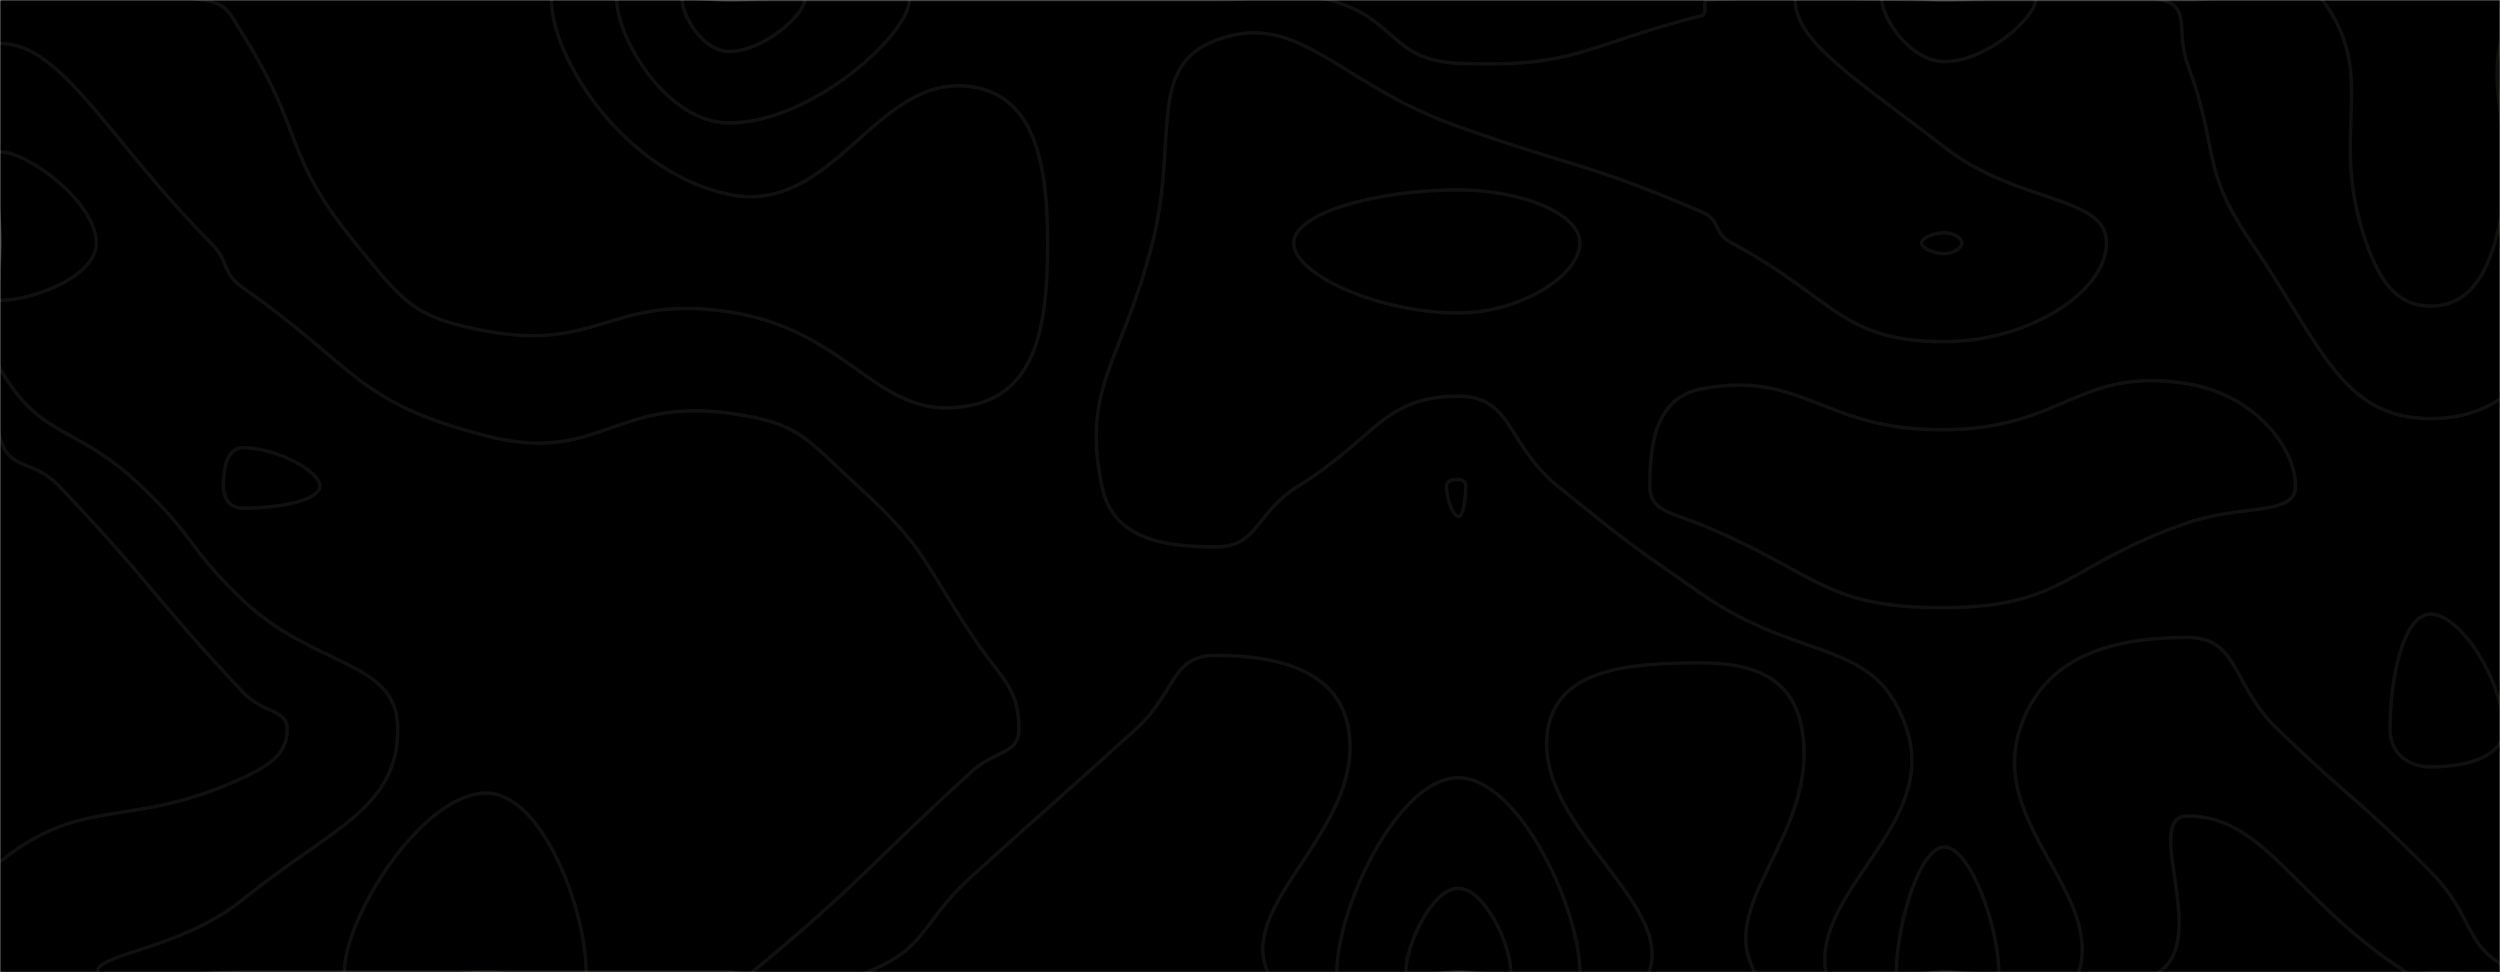 <svg xmlns="http://www.w3.org/2000/svg" version="1.1" xmlns:xlink="http://www.w3.org/1999/xlink" xmlns:svgjs="http://svgjs.com/svgjs" width="1440" height="560" preserveAspectRatio="none" viewBox="0 0 1440 560"><g mask="url(&quot;#SvgjsMask1020&quot;)" fill="none"><rect width="1440" height="560" x="0" y="0" fill="rgba(0, 0, 0, 1)"></rect><path d="M116.67 0C131.26 2.08 131.91 7.12 140 20C175.88 77.12 162.62 88.79 204.62 140C232.62 174.13 237.7 182.9 280 190.69C345.39 202.73 352.29 169.36 420 179.67C492.29 190.68 505.62 245.09 560 233.33C597.34 225.26 603.45 186.51 603.45 140C603.45 94.85 596.23 55.53 560 50C504.5 41.53 480.87 124.56 420 112C359.68 99.56 317.63 33.44 317.63 0C317.63 -22.56 368.82 0 420 0C490 0 490 0 560 0C630 0 630 0 700 0C732.76 0 734.63 -8.05 765.53 0C804.63 10.18 800.58 34.8 840 36.46C907.82 39.32 912.66 26.08 980 9.03C984.66 7.85 979.26 0.31 984 0C1049.26 -4.21 1052 0 1120 0C1190 0 1190 0 1260 0C1298.89 0 1319.57 -24.74 1337.78 0C1371.08 45.26 1340.22 75.39 1363.02 140C1371.33 163.54 1381.51 176.3 1400 176.3C1418.49 176.3 1429.97 163.71 1436.98 140C1456.02 75.56 1420.38 43.1 1452.09 0C1471.89 -26.9 1523.05 -27 1540 0C1567 43 1540 70 1540 140C1540 210 1540 210 1540 280C1540 350 1540 350 1540 420C1540 490 1575 525 1540 560C1505 595 1470 560 1400 560C1393 560 1391.8 563.73 1386 560C1321.8 518.73 1304.81 470 1260 470C1233.52 470 1273.22 540.84 1243.42 560C1203.22 585.84 1181.71 560 1120 560C1065.47 560 1028.72 590.34 1010.93 560C987.68 520.34 1048.33 479.93 1037.93 420C1032.87 390.84 1010.64 381.82 980 381.82C937.47 381.82 897.45 385.39 891.58 420C882.34 474.48 964.73 519.4 949.77 560C938.94 589.4 894.88 560 840 560C785.12 560 743.72 589.86 730.23 560C712.1 519.86 786.25 477.22 776.77 420C771.13 385.97 735.79 377.5 700 377.5C674.52 377.5 677.36 399.02 654.23 420C607.36 462.51 606.96 462.06 560 504.48C529.47 532.06 534.91 545.86 499.25 560C464.91 573.62 459.63 560 420 560C350 560 350 560 280 560C210 560 210 560 140 560C70 560 48.12 581.88 0 560C-21.88 550.06 -21.04 513.19 0 496.36C48.96 457.19 74.11 478.41 140 448C156.83 440.23 165.45 433.12 165.45 420C165.45 408.51 151.32 410.85 140 398.79C85.62 340.85 88.81 337.54 34.05 280C18.81 263.99 4.83 271.56 0 251.69C-12.19 201.56 0 195.85 0 140C0 70 -31.82 38.18 0 0C26.52 -31.82 61.26 -7.92 116.67 0" stroke="rgba(139, 136, 128, 0.12)" stroke-width="2"></path><path d="M1120 134.08C1113.6 134.08 1106.88 137 1106.88 140C1106.88 143.01 1113.61 146.09 1120 146.09C1125.17 146.09 1130 143.01 1130 140C1130 137.01 1125.16 134.08 1120 134.08" stroke="rgba(139, 136, 128, 0.12)" stroke-width="2"></path><path d="M840 276.16C836.8 276.16 833.17 276.86 833.17 280C833.17 287.53 837.17 297.5 840 297.5C842.71 297.5 844.24 288.1 844.24 280C844.24 277.43 842.34 276.16 840 276.16" stroke="rgba(139, 136, 128, 0.12)" stroke-width="2"></path><path d="M0 25C36.01 25 62.67 80.83 121.51 140C132.67 151.22 127.15 156.79 140 165.79C206.39 212.3 204.64 231.6 280 251.03C344.64 267.7 353.33 228.98 420 238C460.39 243.47 463.32 251.81 494.12 280C533.32 315.89 530.16 321.14 560 366.15C576.56 391.14 586.92 395.64 586.92 420C586.92 434.63 573.37 431.97 560 444.14C496.51 501.97 498.21 506.21 433.21 560C428.21 564.14 426.61 560 420 560C350 560 350 560 280 560C210 560 210 560 140 560C98 560 56 569.91 56 560C56 548.91 104.09 547.04 140 518C190.64 477.04 229.09 465.92 229.09 420C229.09 379.8 181.98 385.54 140 345.76C108.11 315.54 113.16 310.31 81.35 280C43.16 243.61 24.15 253.93 0 212.36C-16.52 183.93 0 176.18 0 140C0 82.5 -24.75 25 0 25" stroke="rgba(139, 136, 128, 0.12)" stroke-width="2"></path><path d="M420 70.82C383.52 70.82 355.27 21.14 355.27 0C355.27 -14.27 387.63 0 420 0C471.89 0 523.79 -16.02 523.79 0C523.79 19.39 467.78 70.82 420 70.82" stroke="rgba(139, 136, 128, 0.12)" stroke-width="2"></path><path d="M663.79 140C678.84 80.87 660.24 38.47 700 23.33C748.34 4.93 769.96 48.25 840 72.92C909.96 97.56 912.67 93.26 980 121.94C991.42 126.8 986.51 134.12 997.5 140C1056.51 171.56 1060.35 196.81 1120 196.81C1168.27 196.81 1213.33 168.11 1213.33 140C1213.33 112.1 1162.42 117.91 1120 84.79C1072.76 47.91 1034 24.76 1034 0C1034 -17.63 1077 0 1120 0C1182.71 0 1192.22 -14 1245.42 0C1262.22 4.42 1253.15 18.25 1260 36.84C1278.93 88.25 1266.77 95.92 1296.98 140C1336.77 198.06 1348.49 241.11 1400 241.11C1451.51 241.11 1469.52 200.5 1503.02 140C1536.27 79.95 1515.8 66.96 1533.49 0C1534.29 -3.04 1539.86 -3.11 1540 0C1543.11 66.89 1540 70 1540 140C1540 210 1540 210 1540 280C1540 350 1540 350 1540 420C1540 490 1567.36 517.36 1540 560C1522.44 587.36 1487.93 575.63 1450.15 560C1417.93 546.67 1426.89 529.29 1400 502.07C1357.74 459.29 1355.2 461.77 1311.85 420C1285.2 394.32 1289.84 367.17 1260 367.17C1215.64 367.17 1177.01 378.24 1163.45 420C1145.7 474.66 1211.5 514.46 1197.37 560C1189.78 584.46 1158.68 560 1120 560C1085.82 560 1055.07 582.16 1051.63 560C1044.21 512.16 1116.55 475.6 1098.28 420C1080.74 366.63 1038.09 382.51 980 342.05C937.59 312.51 937.35 312.59 897.27 280C867.35 255.67 871.54 228.22 840 228.22C796.8 228.22 792.66 252.19 747.8 280C722.66 295.58 725.13 315 700 315C668.56 315 640.85 309.87 634.67 280C622.75 222.37 646.17 209.21 663.79 140" stroke="rgba(139, 136, 128, 0.12)" stroke-width="2"></path><path d="M770 560C770 523.4 805 448 840 448C875 448 910 523.4 910 560C910 579.4 875 560 840 560C805 560 770 579.4 770 560" stroke="rgba(139, 136, 128, 0.12)" stroke-width="2"></path><path d="M0 87.5C16.44 87.5 55.47 116.82 55.47 140C55.47 159.59 18.35 173.03 0 173.03C-9.39 173.03 0 156.51 0 140C0 113.75 -11.3 87.5 0 87.5" stroke="rgba(139, 136, 128, 0.12)" stroke-width="2"></path><path d="M420 29.65C404.73 29.65 392.9 8.85 392.9 0C392.9 -5.97 406.45 0 420 0C441.73 0 463.45 -6.71 463.45 0C463.45 8.12 440 29.65 420 29.65" stroke="rgba(139, 136, 128, 0.12)" stroke-width="2"></path><path d="M745.16 140C745.16 122.57 793.35 109.38 840 109.38C875.77 109.38 910 122.77 910 140C910 158.21 876.21 180.27 840 180.27C793.79 180.27 745.16 158.02 745.16 140" stroke="rgba(139, 136, 128, 0.12)" stroke-width="2"></path><path d="M1120 35.49C1100.36 35.49 1084 10.36 1084 0C1084 -7.38 1102 0 1120 0C1146.25 0 1172.5 -8.04 1172.5 0C1172.5 9.7 1144.61 35.49 1120 35.49" stroke="rgba(139, 136, 128, 0.12)" stroke-width="2"></path><path d="M128.65 280C128.65 269.67 130.71 257.89 140 257.89C158.49 257.89 184.21 270.98 184.21 280C184.21 288.4 160.27 292.73 140 292.73C132.49 292.73 128.65 287.09 128.65 280" stroke="rgba(139, 136, 128, 0.12)" stroke-width="2"></path><path d="M950.3 280C950.3 255.32 953.81 229.01 980 224C1038.66 212.78 1050.13 248.28 1120 247.54C1190.13 246.8 1196.87 210.92 1260 221.05C1297.98 227.15 1322.22 257.34 1322.22 280C1322.22 297.38 1291.05 290.38 1260 301.13C1189.94 325.38 1190.09 349.71 1120 350C1050.09 350.28 1047.83 330.25 980 302.27C962.98 295.25 950.3 294.45 950.3 280" stroke="rgba(139, 136, 128, 0.12)" stroke-width="2"></path><path d="M1466.67 280C1466.67 248.33 1518.31 210 1540 210C1554.98 210 1540 245 1540 280C1540 304.07 1552.99 328.13 1540 328.13C1516.33 328.13 1466.67 307.4 1466.67 280" stroke="rgba(139, 136, 128, 0.12)" stroke-width="2"></path><path d="M1376.67 420C1376.67 389.71 1384.57 353.68 1400 353.68C1417.23 353.68 1442 392.53 1442 420C1442 436.55 1419.51 441.72 1400 441.72C1386.85 441.72 1376.67 433.73 1376.67 420" stroke="rgba(139, 136, 128, 0.12)" stroke-width="2"></path><path d="M198.33 560C198.33 528.17 243.3 456.84 280 456.84C312.96 456.84 337.65 525.33 337.65 560C337.65 576.91 308.83 560 280 560C239.16 560 198.33 579.75 198.33 560" stroke="rgba(139, 136, 128, 0.12)" stroke-width="2"></path><path d="M809.77 560C809.77 544.2 824.88 511.64 840 511.64C855.12 511.64 870.23 544.2 870.23 560C870.23 568.38 855.12 560 840 560C824.88 560 809.77 568.38 809.77 560" stroke="rgba(139, 136, 128, 0.12)" stroke-width="2"></path><path d="M1092.33 560C1092.33 533.45 1105.38 487.88 1120 487.88C1134.88 487.88 1151.32 534.21 1151.32 560C1151.32 570.27 1135.66 560 1120 560C1106.16 560 1092.33 569.51 1092.33 560" stroke="rgba(139, 136, 128, 0.12)" stroke-width="2"></path><path d="M1502.39 560C1502.39 538.5 1529.91 495.38 1540 495.38C1548.72 495.38 1551.89 539.58 1540 560C1533.08 571.89 1502.39 570.81 1502.39 560" stroke="rgba(139, 136, 128, 0.12)" stroke-width="2"></path></g><defs><mask id="SvgjsMask1020"><rect width="1440" height="560" fill="#ffffff"></rect></mask></defs></svg>